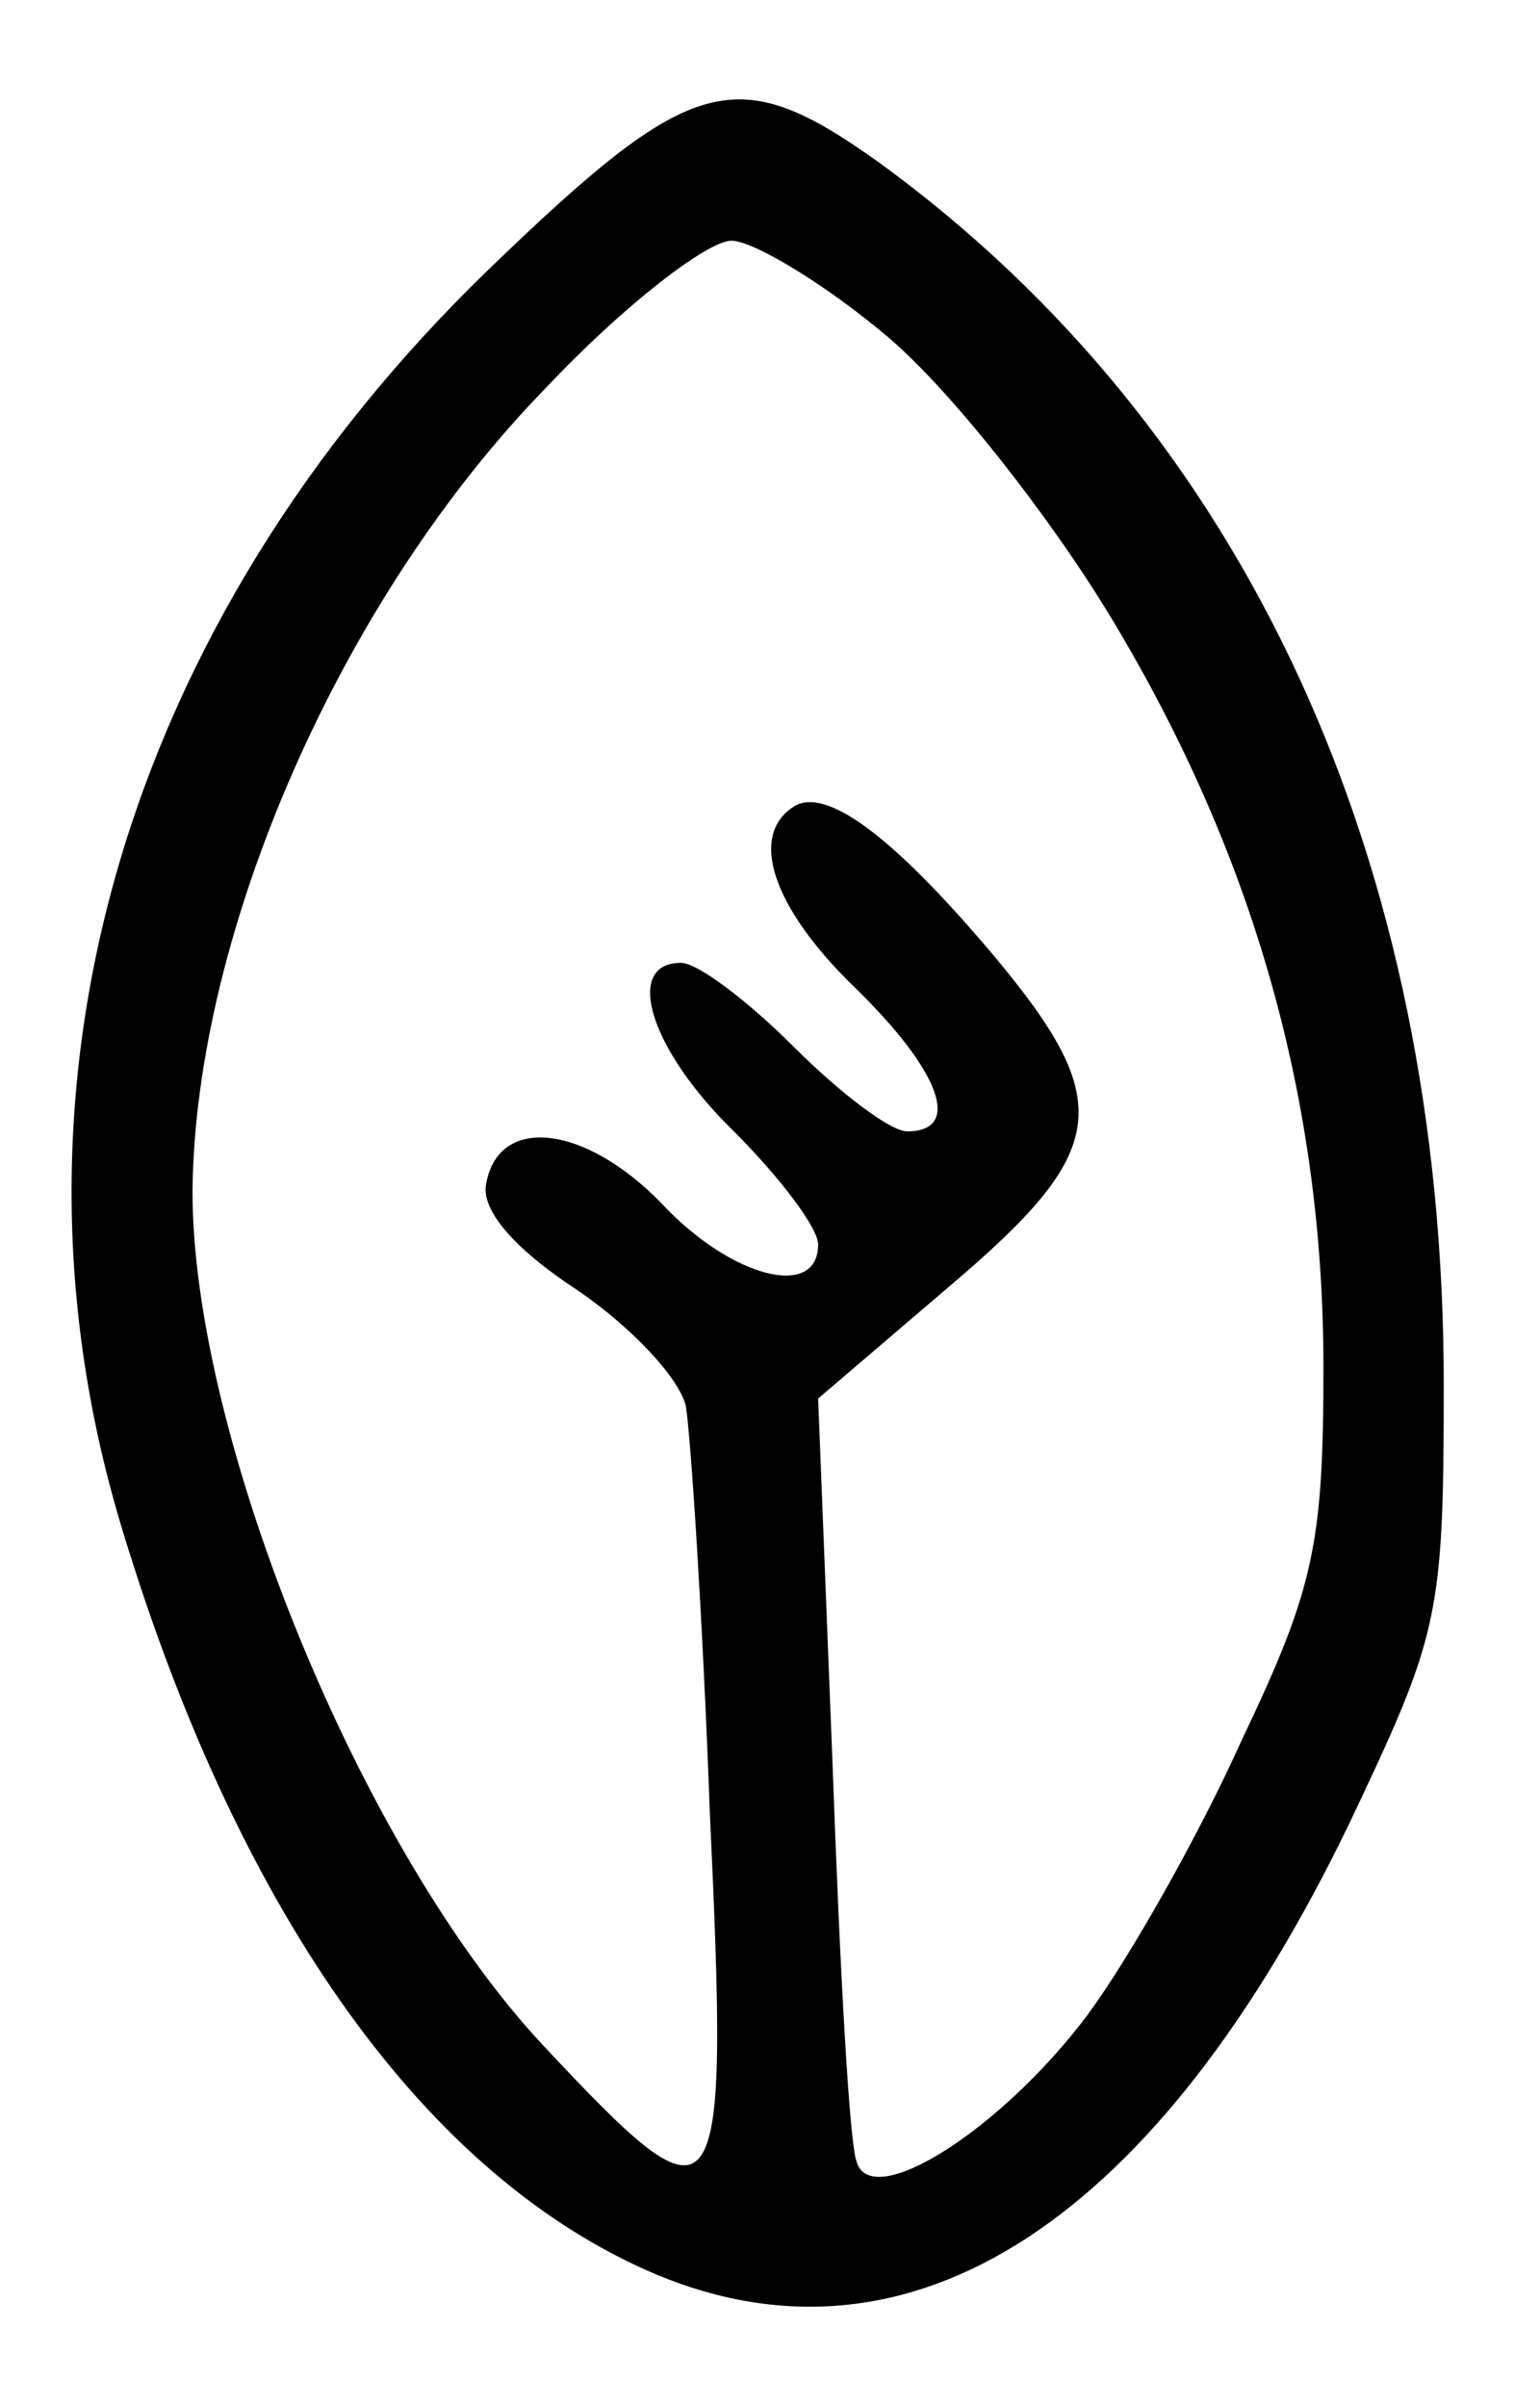 <?xml version="1.0" standalone="no"?>
<!DOCTYPE svg PUBLIC "-//W3C//DTD SVG 20010904//EN"
 "http://www.w3.org/TR/2001/REC-SVG-20010904/DTD/svg10.dtd">
<svg version="1.0" xmlns="http://www.w3.org/2000/svg"
 width="64pt" height="100pt" viewBox="0 0 64 100"
 preserveAspectRatio="xMidYMid meet">
<g transform="translate(0,100) scale(0.1,-0.1)"
fill="#000000" stroke="none">
<path d="M203 888 c-152 -147 -208 -341 -152 -524 49 -161 127 -269 222 -309
106 -44 208 22 288 188 37 78 39 85 39 182 0 217 -82 396 -234 507 -60 43 -78
38 -163 -44z m166 -28 c26 -22 67 -74 93 -117 59 -98 88 -200 88 -311 0 -74
-4 -92 -34 -155 -18 -40 -47 -91 -64 -114 -36 -48 -90 -82 -96 -61 -3 7 -7 81
-10 165 l-6 152 55 47 c66 56 69 76 18 137 -43 51 -70 70 -83 62 -19 -12 -9
-42 25 -75 36 -35 45 -60 22 -60 -7 0 -28 16 -47 35 -19 19 -40 35 -47 35 -24
0 -13 -36 22 -70 19 -19 35 -40 35 -47 0 -23 -36 -14 -65 17 -32 33 -68 37
-73 8 -2 -11 12 -27 38 -44 22 -15 42 -36 45 -48 2 -12 7 -87 10 -169 8 -172
5 -176 -69 -97 -76 81 -146 253 -146 355 1 108 62 247 147 334 32 34 67 61 77
61 9 0 39 -18 65 -40z"/>
</g>
</svg>
